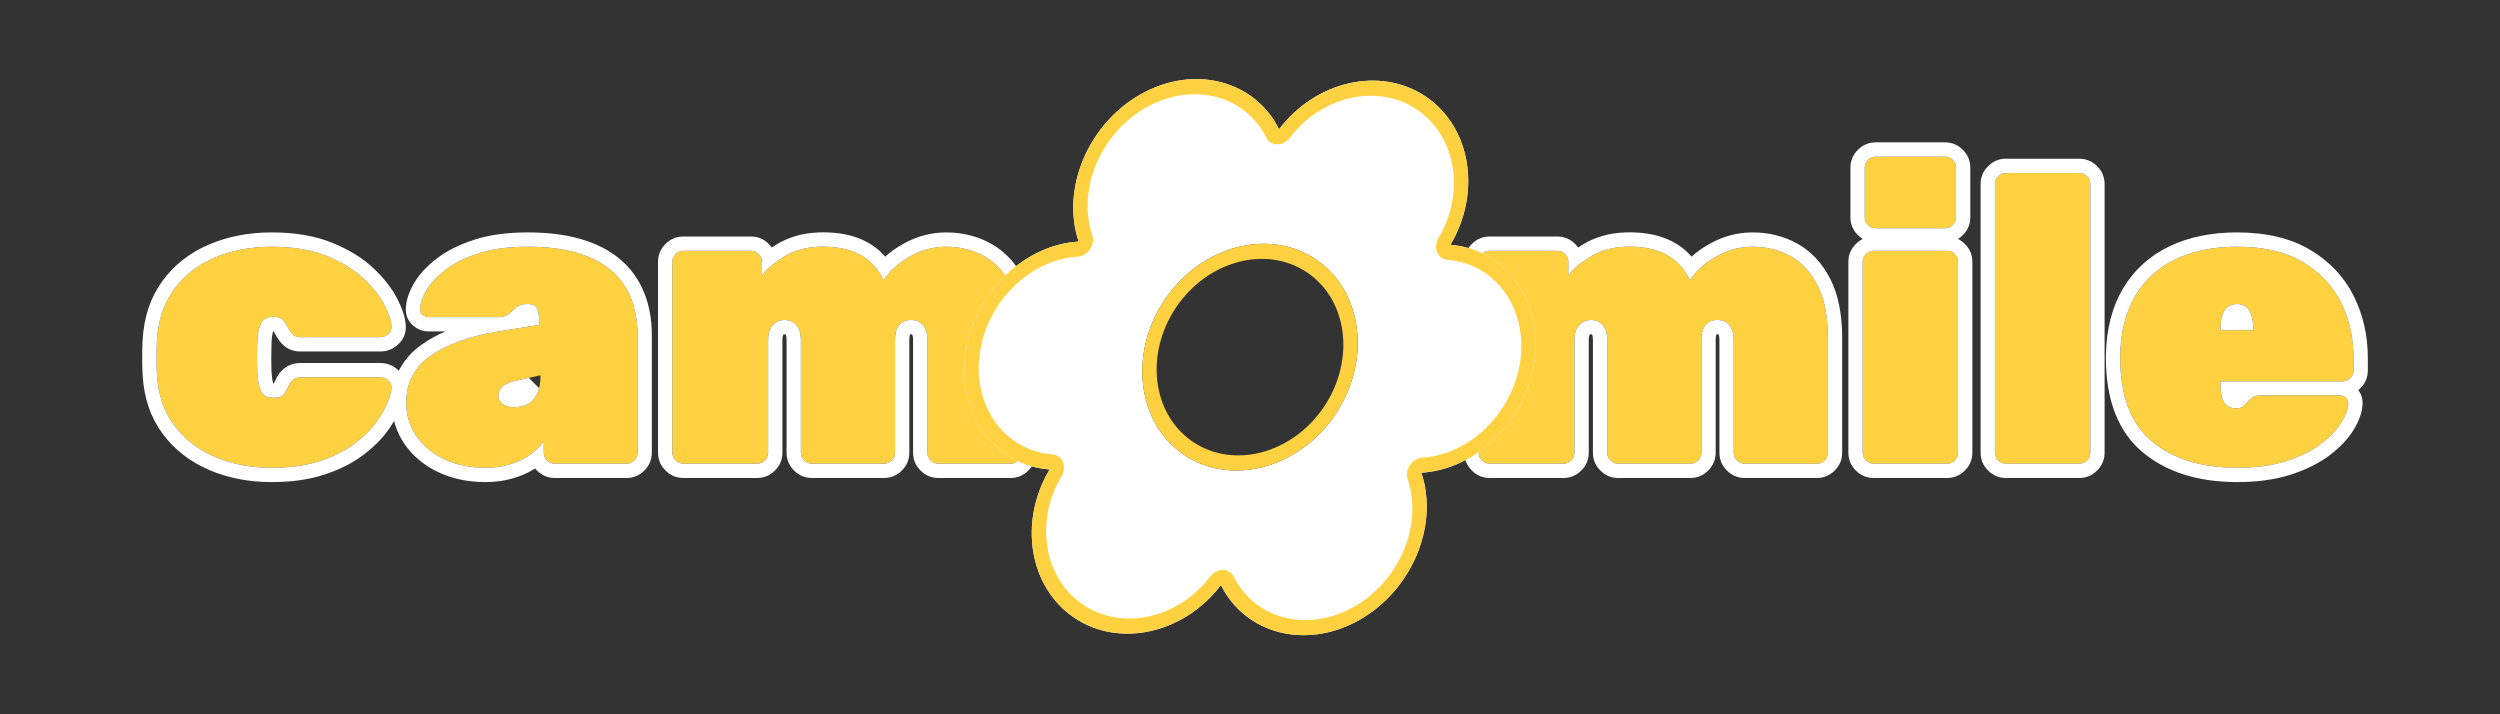 <?xml version="1.0" encoding="UTF-8" standalone="no"?>
<!DOCTYPE svg PUBLIC "-//W3C//DTD SVG 1.1//EN" "http://www.w3.org/Graphics/SVG/1.1/DTD/svg11.dtd">
<svg width="100%" height="100%" viewBox="0 0 1750 500" version="1.1" xmlns="http://www.w3.org/2000/svg" xmlns:xlink="http://www.w3.org/1999/xlink" xml:space="preserve" xmlns:serif="http://www.serif.com/" style="fill-rule:evenodd;clip-rule:evenodd;stroke-linejoin:round;stroke-miterlimit:2;">
    <rect x="0" y="0" width="1750" height="500" fill="#333333" stroke="none"/>
    <g id="mile" transform="matrix(23.881,0,0,23.881,-8112.38,-6060.6)">
        <path d="M383.367,267.375C383.279,267.375 383.203,267.343 383.139,267.279C383.075,267.215 383.043,267.139 383.043,267.051L383.043,261.459C383.043,261.371 383.075,261.295 383.139,261.231C383.203,261.167 383.279,261.135 383.367,261.135L385.347,261.135C385.435,261.135 385.511,261.167 385.575,261.231C385.639,261.295 385.671,261.371 385.671,261.459L385.671,261.855C385.807,261.671 386.021,261.489 386.313,261.309C386.605,261.129 386.947,261.031 387.339,261.015C388.283,260.983 388.915,261.311 389.235,261.999C389.419,261.719 389.679,261.485 390.015,261.297C390.351,261.109 390.703,261.015 391.071,261.015C391.479,261.015 391.849,261.107 392.181,261.291C392.513,261.475 392.779,261.763 392.979,262.155C393.179,262.547 393.279,263.059 393.279,263.691L393.279,267.051C393.279,267.139 393.247,267.215 393.183,267.279C393.119,267.343 393.043,267.375 392.955,267.375L390.843,267.375C390.755,267.375 390.679,267.343 390.615,267.279C390.551,267.215 390.519,267.139 390.519,267.051L390.519,263.751C390.519,263.623 390.499,263.515 390.459,263.427C390.419,263.339 390.365,263.273 390.297,263.229C390.229,263.185 390.143,263.163 390.039,263.163C389.943,263.163 389.859,263.185 389.787,263.229C389.715,263.273 389.661,263.339 389.625,263.427C389.589,263.515 389.571,263.623 389.571,263.751L389.571,267.051C389.571,267.139 389.539,267.215 389.475,267.279C389.411,267.343 389.335,267.375 389.247,267.375L387.135,267.375C387.047,267.375 386.971,267.343 386.907,267.279C386.843,267.215 386.811,267.139 386.811,267.051L386.811,263.751C386.811,263.623 386.791,263.515 386.751,263.427C386.711,263.339 386.657,263.273 386.589,263.229C386.521,263.185 386.435,263.163 386.331,263.163C386.235,263.163 386.151,263.187 386.079,263.235C386.007,263.283 385.951,263.349 385.911,263.433C385.871,263.517 385.851,263.623 385.851,263.751L385.851,267.051C385.851,267.139 385.819,267.215 385.755,267.279C385.691,267.343 385.615,267.375 385.527,267.375L383.367,267.375Z" style="fill:rgb(254,209,65);fill-rule:nonzero;"/>
        <path d="M385.959,261.039C385.934,261.003 385.904,260.968 385.871,260.935C385.724,260.788 385.549,260.716 385.347,260.716C385.347,260.716 383.367,260.716 383.367,260.716C383.165,260.716 382.99,260.788 382.843,260.935C382.696,261.082 382.624,261.257 382.624,261.459L382.624,267.051C382.624,267.253 382.696,267.428 382.843,267.575C382.99,267.722 383.165,267.794 383.367,267.794L385.527,267.794C385.729,267.794 385.904,267.722 386.051,267.575C386.198,267.428 386.27,267.253 386.27,267.051C386.27,267.051 386.27,263.751 386.27,263.751C386.27,263.696 386.272,263.649 386.289,263.613C386.295,263.601 386.301,263.59 386.311,263.583C386.317,263.58 386.324,263.582 386.331,263.582C386.341,263.582 386.357,263.584 386.365,263.585C386.367,263.589 386.368,263.595 386.37,263.6C386.388,263.641 386.392,263.692 386.392,263.751C386.392,263.751 386.392,267.051 386.392,267.051C386.392,267.253 386.464,267.428 386.611,267.575C386.758,267.722 386.933,267.794 387.135,267.794C387.135,267.794 389.247,267.794 389.247,267.794C389.449,267.794 389.624,267.722 389.771,267.575C389.918,267.428 389.99,267.253 389.99,267.051C389.99,267.051 389.99,263.751 389.99,263.751C389.99,263.686 389.994,263.63 390.013,263.586L390.014,263.583C390.022,263.581 390.03,263.582 390.039,263.582C390.049,263.582 390.065,263.584 390.073,263.585C390.075,263.589 390.076,263.595 390.078,263.6C390.096,263.641 390.1,263.692 390.1,263.751L390.1,267.051C390.1,267.253 390.172,267.428 390.319,267.575C390.466,267.722 390.641,267.794 390.843,267.794C390.843,267.794 392.955,267.794 392.955,267.794C393.157,267.794 393.332,267.722 393.479,267.575C393.626,267.428 393.698,267.253 393.698,267.051L393.698,263.691C393.698,262.98 393.577,262.406 393.352,261.965C393.111,261.491 392.785,261.147 392.384,260.925C391.991,260.707 391.554,260.596 391.071,260.596C390.632,260.596 390.212,260.707 389.811,260.932C389.613,261.042 389.437,261.167 389.284,261.306C388.854,260.812 388.206,260.567 387.325,260.596C387.324,260.596 387.323,260.597 387.322,260.597C386.852,260.616 386.443,260.737 386.093,260.953C386.047,260.981 386.002,261.01 385.959,261.039ZM383.367,267.375C383.279,267.375 383.203,267.343 383.139,267.279C383.075,267.215 383.043,267.139 383.043,267.051L383.043,261.459C383.043,261.371 383.075,261.295 383.139,261.231C383.203,261.167 383.279,261.135 383.367,261.135L385.347,261.135C385.435,261.135 385.511,261.167 385.575,261.231C385.639,261.295 385.671,261.371 385.671,261.459L385.671,261.855C385.807,261.671 386.021,261.489 386.313,261.309C386.605,261.129 386.947,261.031 387.339,261.015C388.283,260.983 388.915,261.311 389.235,261.999C389.419,261.719 389.679,261.485 390.015,261.297C390.351,261.109 390.703,261.015 391.071,261.015C391.479,261.015 391.849,261.107 392.181,261.291C392.513,261.475 392.779,261.763 392.979,262.155C393.179,262.547 393.279,263.059 393.279,263.691L393.279,267.051C393.279,267.139 393.247,267.215 393.183,267.279C393.119,267.343 393.043,267.375 392.955,267.375L390.843,267.375C390.755,267.375 390.679,267.343 390.615,267.279C390.551,267.215 390.519,267.139 390.519,267.051L390.519,263.751C390.519,263.623 390.499,263.515 390.459,263.427C390.419,263.339 390.365,263.273 390.297,263.229C390.229,263.185 390.143,263.163 390.039,263.163C389.943,263.163 389.859,263.185 389.787,263.229C389.715,263.273 389.661,263.339 389.625,263.427C389.589,263.515 389.571,263.623 389.571,263.751L389.571,267.051C389.571,267.139 389.539,267.215 389.475,267.279C389.411,267.343 389.335,267.375 389.247,267.375L387.135,267.375C387.047,267.375 386.971,267.343 386.907,267.279C386.843,267.215 386.811,267.139 386.811,267.051L386.811,263.751C386.811,263.623 386.791,263.515 386.751,263.427C386.711,263.339 386.657,263.273 386.589,263.229C386.521,263.185 386.435,263.163 386.331,263.163C386.235,263.163 386.151,263.187 386.079,263.235C386.007,263.283 385.951,263.349 385.911,263.433C385.871,263.517 385.851,263.623 385.851,263.751L385.851,267.051C385.851,267.139 385.819,267.215 385.755,267.279C385.691,267.343 385.615,267.375 385.527,267.375L383.367,267.375Z" style="fill:white;"/>
        <path d="M394.623,267.375C394.535,267.375 394.459,267.343 394.395,267.279C394.331,267.215 394.299,267.139 394.299,267.051L394.299,261.459C394.299,261.371 394.331,261.295 394.395,261.231C394.459,261.167 394.535,261.135 394.623,261.135L396.771,261.135C396.859,261.135 396.935,261.167 396.999,261.231C397.063,261.295 397.095,261.371 397.095,261.459L397.095,267.051C397.095,267.139 397.063,267.215 396.999,267.279C396.935,267.343 396.859,267.375 396.771,267.375L394.623,267.375ZM394.683,260.475C394.595,260.475 394.519,260.443 394.455,260.379C394.391,260.315 394.359,260.239 394.359,260.151L394.359,258.699C394.359,258.611 394.391,258.535 394.455,258.471C394.519,258.407 394.595,258.375 394.683,258.375L396.711,258.375C396.799,258.375 396.875,258.407 396.939,258.471C397.003,258.535 397.035,258.611 397.035,258.699L397.035,260.151C397.035,260.239 397.003,260.315 396.939,260.379C396.875,260.443 396.799,260.475 396.711,260.475L394.683,260.475Z" style="fill:rgb(254,209,65);fill-rule:nonzero;"/>
        <path d="M394.301,260.788C394.229,260.824 394.161,260.873 394.099,260.935C393.952,261.082 393.88,261.257 393.88,261.459L393.88,267.051C393.88,267.253 393.952,267.428 394.099,267.575C394.246,267.722 394.421,267.794 394.623,267.794L396.771,267.794C396.973,267.794 397.148,267.722 397.295,267.575C397.442,267.428 397.514,267.253 397.514,267.051L397.514,261.459C397.514,261.257 397.442,261.082 397.295,260.935C397.233,260.873 397.166,260.824 397.093,260.788C397.143,260.758 397.19,260.72 397.235,260.675C397.382,260.528 397.454,260.353 397.454,260.151C397.454,260.151 397.454,258.699 397.454,258.699C397.454,258.497 397.382,258.322 397.235,258.175C397.088,258.028 396.913,257.956 396.711,257.956L394.683,257.956C394.481,257.956 394.306,258.028 394.159,258.175C394.012,258.322 393.94,258.497 393.94,258.699C393.94,258.699 393.94,260.151 393.94,260.151C393.94,260.353 394.012,260.528 394.159,260.675C394.204,260.72 394.251,260.758 394.301,260.788ZM394.623,267.375C394.535,267.375 394.459,267.343 394.395,267.279C394.331,267.215 394.299,267.139 394.299,267.051L394.299,261.459C394.299,261.371 394.331,261.295 394.395,261.231C394.459,261.167 394.535,261.135 394.623,261.135L396.771,261.135C396.859,261.135 396.935,261.167 396.999,261.231C397.063,261.295 397.095,261.371 397.095,261.459L397.095,267.051C397.095,267.139 397.063,267.215 396.999,267.279C396.935,267.343 396.859,267.375 396.771,267.375L394.623,267.375ZM394.683,260.475C394.595,260.475 394.519,260.443 394.455,260.379C394.391,260.315 394.359,260.239 394.359,260.151L394.359,258.699C394.359,258.611 394.391,258.535 394.455,258.471C394.519,258.407 394.595,258.375 394.683,258.375L396.711,258.375C396.799,258.375 396.875,258.407 396.939,258.471C397.003,258.535 397.035,258.611 397.035,258.699L397.035,260.151C397.035,260.239 397.003,260.315 396.939,260.379C396.875,260.443 396.799,260.475 396.711,260.475L394.683,260.475Z" style="fill:white;"/>
        <path d="M398.499,267.375C398.411,267.375 398.335,267.343 398.271,267.279C398.207,267.215 398.175,267.139 398.175,267.051L398.175,259.179C398.175,259.091 398.207,259.015 398.271,258.951C398.335,258.887 398.411,258.855 398.499,258.855L400.647,258.855C400.735,258.855 400.811,258.887 400.875,258.951C400.939,259.015 400.971,259.091 400.971,259.179L400.971,267.051C400.971,267.139 400.939,267.215 400.875,267.279C400.811,267.343 400.735,267.375 400.647,267.375L398.499,267.375Z" style="fill:rgb(254,209,65);fill-rule:nonzero;"/>
        <path d="M398.499,267.794L400.647,267.794C400.849,267.794 401.024,267.722 401.171,267.575C401.318,267.428 401.39,267.253 401.39,267.051L401.39,259.179C401.39,258.977 401.318,258.802 401.171,258.655C401.024,258.508 400.849,258.436 400.647,258.436C400.647,258.436 398.499,258.436 398.499,258.436C398.297,258.436 398.122,258.508 397.975,258.655C397.828,258.802 397.756,258.977 397.756,259.179C397.756,259.179 397.756,267.051 397.756,267.051C397.756,267.253 397.828,267.428 397.975,267.575C398.122,267.722 398.297,267.794 398.499,267.794ZM398.499,267.375C398.411,267.375 398.335,267.343 398.271,267.279C398.207,267.215 398.175,267.139 398.175,267.051L398.175,259.179C398.175,259.091 398.207,259.015 398.271,258.951C398.335,258.887 398.411,258.855 398.499,258.855L400.647,258.855C400.735,258.855 400.811,258.887 400.875,258.951C400.939,259.015 400.971,259.091 400.971,259.179L400.971,267.051C400.971,267.139 400.939,267.215 400.875,267.279C400.811,267.343 400.735,267.375 400.647,267.375L398.499,267.375Z" style="fill:white;"/>
        <path d="M405.279,267.495C404.231,267.495 403.397,267.237 402.777,266.721C402.157,266.205 401.847,265.387 401.847,264.267L401.847,264.183C401.863,263.495 402.013,262.915 402.297,262.443C402.581,261.971 402.977,261.615 403.485,261.375C403.993,261.135 404.587,261.015 405.267,261.015C406.051,261.015 406.695,261.165 407.199,261.465C407.703,261.765 408.077,262.161 408.321,262.653C408.565,263.145 408.687,263.687 408.687,264.279L408.687,264.639C408.687,264.727 408.655,264.803 408.591,264.867C408.527,264.931 408.451,264.963 408.363,264.963L404.787,264.963L404.787,265.023C404.787,265.183 404.801,265.317 404.829,265.425C404.857,265.533 404.907,265.615 404.979,265.671C405.051,265.727 405.143,265.755 405.255,265.755C405.303,265.755 405.345,265.747 405.381,265.731C405.417,265.715 405.453,265.689 405.489,265.653C405.525,265.617 405.563,265.579 405.603,265.539C405.675,265.467 405.735,265.421 405.783,265.401C405.831,265.381 405.903,265.371 405.999,265.371L408.267,265.371C408.347,265.371 408.413,265.395 408.465,265.443C408.517,265.491 408.539,265.555 408.531,265.635C408.523,265.787 408.453,265.969 408.321,266.181C408.189,266.393 407.991,266.599 407.727,266.799C407.463,266.999 407.127,267.165 406.719,267.297C406.311,267.429 405.831,267.495 405.279,267.495ZM404.787,263.463L405.747,263.463L405.747,263.451C405.747,263.275 405.729,263.131 405.693,263.019C405.657,262.907 405.603,262.825 405.531,262.773C405.459,262.721 405.371,262.695 405.267,262.695C405.163,262.695 405.075,262.721 405.003,262.773C404.931,262.825 404.877,262.907 404.841,263.019C404.805,263.131 404.787,263.275 404.787,263.451L404.787,263.463Z" style="fill:rgb(254,209,65);fill-rule:nonzero;"/>
        <path d="M408.826,265.219C408.847,265.201 408.867,265.183 408.887,265.163C409.034,265.016 409.106,264.841 409.106,264.639C409.106,264.639 409.106,264.279 409.106,264.279C409.106,263.619 408.968,263.015 408.696,262.467C408.417,261.904 407.99,261.449 407.413,261.105C406.853,260.772 406.139,260.596 405.267,260.596C404.519,260.596 403.865,260.732 403.306,260.996C402.721,261.273 402.265,261.683 401.938,262.227C401.62,262.755 401.446,263.403 401.429,264.173C401.428,264.176 401.428,264.18 401.428,264.183L401.428,264.267C401.428,265.538 401.806,266.457 402.509,267.043C403.197,267.615 404.117,267.914 405.279,267.914C405.881,267.914 406.403,267.839 406.848,267.695C407.307,267.547 407.683,267.358 407.98,267.133C408.291,266.897 408.521,266.652 408.677,266.402C408.853,266.119 408.936,265.871 408.949,265.666C408.965,265.488 408.92,265.34 408.826,265.219ZM405.279,267.495C404.231,267.495 403.397,267.237 402.777,266.721C402.157,266.205 401.847,265.387 401.847,264.267L401.847,264.183C401.863,263.495 402.013,262.915 402.297,262.443C402.581,261.971 402.977,261.615 403.485,261.375C403.993,261.135 404.587,261.015 405.267,261.015C406.051,261.015 406.695,261.165 407.199,261.465C407.703,261.765 408.077,262.161 408.321,262.653C408.565,263.145 408.687,263.687 408.687,264.279L408.687,264.639C408.687,264.727 408.655,264.803 408.591,264.867C408.527,264.931 408.451,264.963 408.363,264.963L404.787,264.963L404.787,265.023C404.787,265.183 404.801,265.317 404.829,265.425C404.857,265.533 404.907,265.615 404.979,265.671C405.051,265.727 405.143,265.755 405.255,265.755C405.303,265.755 405.345,265.747 405.381,265.731C405.417,265.715 405.453,265.689 405.489,265.653C405.525,265.617 405.563,265.579 405.603,265.539C405.675,265.467 405.735,265.421 405.783,265.401C405.831,265.381 405.903,265.371 405.999,265.371L408.267,265.371C408.347,265.371 408.413,265.395 408.465,265.443C408.517,265.491 408.539,265.555 408.531,265.635C408.523,265.787 408.453,265.969 408.321,266.181C408.189,266.393 407.991,266.599 407.727,266.799C407.463,266.999 407.127,267.165 406.719,267.297C406.311,267.429 405.831,267.495 405.279,267.495ZM404.787,263.463L405.747,263.463L405.747,263.451C405.747,263.275 405.729,263.131 405.693,263.019C405.657,262.907 405.603,262.825 405.531,262.773C405.459,262.721 405.371,262.695 405.267,262.695C405.163,262.695 405.075,262.721 405.003,262.773C404.931,262.825 404.877,262.907 404.841,263.019C404.805,263.131 404.787,263.275 404.787,263.451L404.787,263.463Z" style="fill:white;"/>
    </g>
    <g id="cam" transform="matrix(23.881,0,0,23.881,-9033.32,-6060.6)">
        <path d="M386.223,267.495C385.615,267.495 385.063,267.389 384.567,267.177C384.071,266.965 383.671,266.655 383.367,266.247C383.063,265.839 382.895,265.339 382.863,264.747C382.855,264.619 382.851,264.459 382.851,264.267C382.851,264.075 382.855,263.911 382.863,263.775C382.895,263.183 383.061,262.681 383.361,262.269C383.661,261.857 384.061,261.545 384.561,261.333C385.061,261.121 385.615,261.015 386.223,261.015C386.855,261.015 387.393,261.105 387.837,261.285C388.281,261.465 388.641,261.685 388.917,261.945C389.193,262.205 389.397,262.463 389.529,262.719C389.661,262.975 389.731,263.183 389.739,263.343C389.747,263.431 389.717,263.507 389.649,263.571C389.581,263.635 389.503,263.667 389.415,263.667L387.075,263.667C386.987,263.667 386.917,263.645 386.865,263.601C386.813,263.557 386.767,263.499 386.727,263.427C386.671,263.315 386.613,263.227 386.553,263.163C386.493,263.099 386.403,263.067 386.283,263.067C386.099,263.067 385.975,263.135 385.911,263.271C385.847,263.407 385.811,263.595 385.803,263.835C385.795,264.179 385.795,264.463 385.803,264.687C385.819,264.943 385.857,265.133 385.917,265.257C385.977,265.381 386.099,265.443 386.283,265.443C386.427,265.443 386.525,265.411 386.577,265.347C386.629,265.283 386.679,265.195 386.727,265.083C386.759,265.011 386.803,264.953 386.859,264.909C386.915,264.865 386.987,264.843 387.075,264.843L389.415,264.843C389.503,264.843 389.581,264.875 389.649,264.939C389.717,265.003 389.747,265.079 389.739,265.167C389.731,265.271 389.689,265.417 389.613,265.605C389.537,265.793 389.417,265.995 389.253,266.211C389.089,266.427 388.871,266.633 388.599,266.829C388.327,267.025 387.995,267.185 387.603,267.309C387.211,267.433 386.751,267.495 386.223,267.495Z" style="fill:rgb(254,209,65);fill-rule:nonzero;"/>
        <path d="M386.291,265.024L386.283,265.024L386.274,265.024C386.245,264.937 386.231,264.817 386.221,264.667C386.214,264.45 386.214,264.177 386.222,263.847C386.227,263.699 386.241,263.578 386.275,263.486L386.278,263.486C386.303,263.521 386.328,263.564 386.353,263.614C386.355,263.62 386.358,263.625 386.361,263.63C386.428,263.751 386.507,263.847 386.595,263.921C386.715,264.022 386.872,264.086 387.075,264.086C387.075,264.086 389.415,264.086 389.415,264.086C389.611,264.086 389.785,264.018 389.936,263.876C390.104,263.718 390.174,263.529 390.157,263.313C390.145,263.112 390.067,262.848 389.901,262.527C389.75,262.234 389.52,261.937 389.204,261.64C388.895,261.348 388.493,261.099 387.994,260.897C387.507,260.699 386.917,260.596 386.223,260.596C385.555,260.596 384.947,260.715 384.398,260.947C383.824,261.191 383.367,261.55 383.023,262.022C382.678,262.496 382.482,263.071 382.445,263.751C382.437,263.894 382.432,264.066 382.432,264.267C382.432,264.469 382.437,264.638 382.445,264.773C382.482,265.453 382.681,266.027 383.031,266.497C383.379,266.964 383.835,267.32 384.403,267.562C384.948,267.795 385.555,267.914 386.223,267.914C386.8,267.914 387.301,267.844 387.729,267.708C388.168,267.569 388.539,267.388 388.844,267.169C389.153,266.946 389.4,266.71 389.587,266.464C389.776,266.214 389.913,265.979 390.001,265.762C390.098,265.523 390.146,265.335 390.156,265.202C390.176,264.984 390.105,264.793 389.936,264.634C389.785,264.492 389.611,264.424 389.415,264.424L387.075,264.424C386.881,264.424 386.724,264.482 386.6,264.58C386.493,264.664 386.406,264.774 386.344,264.913C386.344,264.915 386.343,264.916 386.342,264.918C386.325,264.958 386.309,264.993 386.291,265.024ZM386.223,267.495C385.615,267.495 385.063,267.389 384.567,267.177C384.071,266.965 383.671,266.655 383.367,266.247C383.063,265.839 382.895,265.339 382.863,264.747C382.855,264.619 382.851,264.459 382.851,264.267C382.851,264.075 382.855,263.911 382.863,263.775C382.895,263.183 383.061,262.681 383.361,262.269C383.661,261.857 384.061,261.545 384.561,261.333C385.061,261.121 385.615,261.015 386.223,261.015C386.855,261.015 387.393,261.105 387.837,261.285C388.281,261.465 388.641,261.685 388.917,261.945C389.193,262.205 389.397,262.463 389.529,262.719C389.661,262.975 389.731,263.183 389.739,263.343C389.747,263.431 389.717,263.507 389.649,263.571C389.581,263.635 389.503,263.667 389.415,263.667L387.075,263.667C386.987,263.667 386.917,263.645 386.865,263.601C386.813,263.557 386.767,263.499 386.727,263.427C386.671,263.315 386.613,263.227 386.553,263.163C386.493,263.099 386.403,263.067 386.283,263.067C386.099,263.067 385.975,263.135 385.911,263.271C385.847,263.407 385.811,263.595 385.803,263.835C385.795,264.179 385.795,264.463 385.803,264.687C385.819,264.943 385.857,265.133 385.917,265.257C385.977,265.381 386.099,265.443 386.283,265.443C386.427,265.443 386.525,265.411 386.577,265.347C386.629,265.283 386.679,265.195 386.727,265.083C386.759,265.011 386.803,264.953 386.859,264.909C386.915,264.865 386.987,264.843 387.075,264.843L389.415,264.843C389.503,264.843 389.581,264.875 389.649,264.939C389.717,265.003 389.747,265.079 389.739,265.167C389.731,265.271 389.689,265.417 389.613,265.605C389.537,265.793 389.417,265.995 389.253,266.211C389.089,266.427 388.871,266.633 388.599,266.829C388.327,267.025 387.995,267.185 387.603,267.309C387.211,267.433 386.751,267.495 386.223,267.495Z" style="fill:white;"/>
        <path d="M392.499,267.495C392.043,267.495 391.639,267.411 391.287,267.243C390.935,267.075 390.661,266.847 390.465,266.559C390.269,266.271 390.171,265.947 390.171,265.587C390.171,265.003 390.409,264.545 390.885,264.213C391.361,263.881 391.999,263.647 392.799,263.511L394.071,263.307L394.071,263.295C394.071,263.087 394.053,262.935 394.017,262.839C393.981,262.743 393.879,262.695 393.711,262.695C393.575,262.695 393.471,262.727 393.399,262.791C393.327,262.855 393.255,262.919 393.183,262.983C393.111,263.047 393.011,263.079 392.883,263.079L390.843,263.079C390.763,263.079 390.697,263.055 390.645,263.007C390.593,262.959 390.571,262.895 390.579,262.815C390.587,262.663 390.651,262.485 390.771,262.281C390.891,262.077 391.077,261.879 391.329,261.687C391.581,261.495 391.905,261.335 392.301,261.207C392.697,261.079 393.175,261.015 393.735,261.015C394.279,261.015 394.753,261.073 395.157,261.189C395.561,261.305 395.895,261.473 396.159,261.693C396.423,261.913 396.621,262.185 396.753,262.509C396.885,262.833 396.951,263.199 396.951,263.607L396.951,267.051C396.951,267.139 396.919,267.215 396.855,267.279C396.791,267.343 396.715,267.375 396.627,267.375L394.527,267.375C394.439,267.375 394.363,267.343 394.299,267.279C394.235,267.215 394.203,267.139 394.203,267.051L394.203,266.715C394.091,266.875 393.949,267.013 393.777,267.129C393.605,267.245 393.411,267.335 393.195,267.399C392.979,267.463 392.747,267.495 392.499,267.495ZM393.327,265.719C393.487,265.719 393.625,265.687 393.741,265.623C393.857,265.559 393.947,265.457 394.011,265.317C394.075,265.177 394.107,265.003 394.107,264.795L394.107,264.783L393.399,264.939C393.191,264.987 393.051,265.051 392.979,265.131C392.907,265.211 392.871,265.295 392.871,265.383C392.871,265.439 392.889,265.493 392.925,265.545C392.961,265.597 393.013,265.639 393.081,265.671C393.149,265.703 393.231,265.719 393.327,265.719Z" style="fill:rgb(254,209,65);fill-rule:nonzero;"/>
        <path d="M391.321,263.498C391.07,263.606 390.845,263.73 390.646,263.87C390.05,264.285 389.752,264.857 389.752,265.587C389.752,266.034 389.875,266.437 390.119,266.795C390.355,267.141 390.683,267.419 391.107,267.621C391.511,267.814 391.975,267.914 392.499,267.914C392.79,267.914 393.061,267.875 393.314,267.8C393.547,267.731 393.759,267.636 393.95,267.516C393.966,267.536 393.984,267.556 394.003,267.575C394.15,267.722 394.325,267.794 394.527,267.794L396.627,267.794C396.829,267.794 397.004,267.722 397.151,267.575C397.298,267.428 397.37,267.253 397.37,267.051L397.37,263.607C397.37,263.14 397.292,262.722 397.141,262.351C396.982,261.962 396.744,261.635 396.427,261.371C396.123,261.117 395.739,260.92 395.273,260.786C394.836,260.661 394.323,260.596 393.735,260.596C393.125,260.596 392.604,260.669 392.172,260.809C391.725,260.953 391.36,261.137 391.075,261.354C390.773,261.584 390.554,261.824 390.41,262.069C390.251,262.34 390.174,262.58 390.162,262.783C390.142,263.005 390.215,263.18 390.361,263.315C390.488,263.432 390.647,263.498 390.843,263.498L391.321,263.498ZM392.499,267.495C392.043,267.495 391.639,267.411 391.287,267.243C390.935,267.075 390.661,266.847 390.465,266.559C390.269,266.271 390.171,265.947 390.171,265.587C390.171,265.003 390.409,264.545 390.885,264.213C391.361,263.881 391.999,263.647 392.799,263.511L394.071,263.307L394.071,263.295C394.071,263.087 394.053,262.935 394.017,262.839C393.981,262.743 393.879,262.695 393.711,262.695C393.575,262.695 393.471,262.727 393.399,262.791C393.327,262.855 393.255,262.919 393.183,262.983C393.111,263.047 393.011,263.079 392.883,263.079L390.843,263.079C390.763,263.079 390.697,263.055 390.645,263.007C390.593,262.959 390.571,262.895 390.579,262.815C390.587,262.663 390.651,262.485 390.771,262.281C390.891,262.077 391.077,261.879 391.329,261.687C391.581,261.495 391.905,261.335 392.301,261.207C392.697,261.079 393.175,261.015 393.735,261.015C394.279,261.015 394.753,261.073 395.157,261.189C395.561,261.305 395.895,261.473 396.159,261.693C396.423,261.913 396.621,262.185 396.753,262.509C396.885,262.833 396.951,263.199 396.951,263.607L396.951,267.051C396.951,267.139 396.919,267.215 396.855,267.279C396.791,267.343 396.715,267.375 396.627,267.375L394.527,267.375C394.439,267.375 394.363,267.343 394.299,267.279C394.235,267.215 394.203,267.139 394.203,267.051L394.203,266.715C394.091,266.875 393.949,267.013 393.777,267.129C393.605,267.245 393.411,267.335 393.195,267.399C392.979,267.463 392.747,267.495 392.499,267.495ZM393.764,264.859L393.399,264.939C393.191,264.987 393.051,265.051 392.979,265.131C392.907,265.211 392.871,265.295 392.871,265.383C392.871,265.439 392.889,265.493 392.925,265.545C392.961,265.597 393.013,265.639 393.081,265.671C393.149,265.703 393.231,265.719 393.327,265.719C393.487,265.719 393.625,265.687 393.741,265.623C393.857,265.559 393.947,265.457 394.011,265.317C394.033,265.269 394.051,265.217 394.066,265.16L393.764,264.859Z" style="fill:white;"/>
        <path d="M398.295,267.375C398.207,267.375 398.131,267.343 398.067,267.279C398.003,267.215 397.971,267.139 397.971,267.051L397.971,261.459C397.971,261.371 398.003,261.295 398.067,261.231C398.131,261.167 398.207,261.135 398.295,261.135L400.275,261.135C400.363,261.135 400.439,261.167 400.503,261.231C400.567,261.295 400.599,261.371 400.599,261.459L400.599,261.855C400.735,261.671 400.949,261.489 401.241,261.309C401.533,261.129 401.875,261.031 402.267,261.015C403.211,260.983 403.843,261.311 404.163,261.999C404.347,261.719 404.607,261.485 404.943,261.297C405.279,261.109 405.631,261.015 405.999,261.015C406.407,261.015 406.777,261.107 407.109,261.291C407.441,261.475 407.707,261.763 407.907,262.155C408.107,262.547 408.207,263.059 408.207,263.691L408.207,267.051C408.207,267.139 408.175,267.215 408.111,267.279C408.047,267.343 407.971,267.375 407.883,267.375L405.771,267.375C405.683,267.375 405.607,267.343 405.543,267.279C405.479,267.215 405.447,267.139 405.447,267.051L405.447,263.751C405.447,263.623 405.427,263.515 405.387,263.427C405.347,263.339 405.293,263.273 405.225,263.229C405.157,263.185 405.071,263.163 404.967,263.163C404.871,263.163 404.787,263.185 404.715,263.229C404.643,263.273 404.589,263.339 404.553,263.427C404.517,263.515 404.499,263.623 404.499,263.751L404.499,267.051C404.499,267.139 404.467,267.215 404.403,267.279C404.339,267.343 404.263,267.375 404.175,267.375L402.063,267.375C401.975,267.375 401.899,267.343 401.835,267.279C401.771,267.215 401.739,267.139 401.739,267.051L401.739,263.751C401.739,263.623 401.719,263.515 401.679,263.427C401.639,263.339 401.585,263.273 401.517,263.229C401.449,263.185 401.363,263.163 401.259,263.163C401.163,263.163 401.079,263.187 401.007,263.235C400.935,263.283 400.879,263.349 400.839,263.433C400.799,263.517 400.779,263.623 400.779,263.751L400.779,267.051C400.779,267.139 400.747,267.215 400.683,267.279C400.619,267.343 400.543,267.375 400.455,267.375L398.295,267.375Z" style="fill:rgb(254,209,65);fill-rule:nonzero;"/>
        <path d="M400.887,261.039C400.862,261.003 400.832,260.968 400.799,260.935C400.652,260.788 400.477,260.716 400.275,260.716C400.275,260.716 398.295,260.716 398.295,260.716C398.093,260.716 397.918,260.788 397.771,260.935C397.624,261.082 397.552,261.257 397.552,261.459C397.552,261.459 397.552,267.051 397.552,267.051C397.552,267.253 397.624,267.428 397.771,267.575C397.918,267.722 398.093,267.794 398.295,267.794L400.455,267.794C400.657,267.794 400.832,267.722 400.979,267.575C401.126,267.428 401.198,267.253 401.198,267.051L401.198,263.751C401.198,263.696 401.2,263.649 401.217,263.613C401.223,263.601 401.229,263.59 401.239,263.583C401.245,263.58 401.252,263.582 401.259,263.582C401.269,263.582 401.285,263.584 401.293,263.585C401.295,263.589 401.296,263.595 401.298,263.6C401.316,263.641 401.32,263.692 401.32,263.751C401.32,263.751 401.32,267.051 401.32,267.051C401.32,267.253 401.392,267.428 401.539,267.575C401.686,267.722 401.861,267.794 402.063,267.794L404.175,267.794C404.377,267.794 404.552,267.722 404.699,267.575C404.846,267.428 404.918,267.253 404.918,267.051C404.918,267.051 404.918,263.751 404.918,263.751C404.918,263.686 404.922,263.63 404.941,263.586L404.942,263.583C404.95,263.581 404.958,263.582 404.967,263.582C404.977,263.582 404.993,263.584 405.001,263.585C405.003,263.589 405.004,263.595 405.006,263.6C405.024,263.641 405.028,263.692 405.028,263.751L405.028,267.051C405.028,267.253 405.1,267.428 405.247,267.575C405.394,267.722 405.569,267.794 405.771,267.794L407.883,267.794C408.085,267.794 408.26,267.722 408.407,267.575C408.554,267.428 408.626,267.253 408.626,267.051C408.626,267.051 408.626,263.691 408.626,263.691C408.626,262.98 408.505,262.406 408.28,261.965C408.039,261.491 407.713,261.147 407.312,260.925C406.919,260.707 406.482,260.596 405.999,260.596C405.56,260.596 405.14,260.707 404.739,260.932C404.541,261.042 404.365,261.167 404.212,261.306C403.782,260.812 403.134,260.567 402.253,260.596C402.252,260.596 402.251,260.597 402.25,260.597C401.78,260.616 401.371,260.737 401.021,260.953C400.975,260.981 400.93,261.01 400.887,261.039ZM398.295,267.375C398.207,267.375 398.131,267.343 398.067,267.279C398.003,267.215 397.971,267.139 397.971,267.051L397.971,261.459C397.971,261.371 398.003,261.295 398.067,261.231C398.131,261.167 398.207,261.135 398.295,261.135L400.275,261.135C400.363,261.135 400.439,261.167 400.503,261.231C400.567,261.295 400.599,261.371 400.599,261.459L400.599,261.855C400.735,261.671 400.949,261.489 401.241,261.309C401.533,261.129 401.875,261.031 402.267,261.015C403.211,260.983 403.843,261.311 404.163,261.999C404.347,261.719 404.607,261.485 404.943,261.297C405.279,261.109 405.631,261.015 405.999,261.015C406.407,261.015 406.777,261.107 407.109,261.291C407.441,261.475 407.707,261.763 407.907,262.155C408.107,262.547 408.207,263.059 408.207,263.691L408.207,267.051C408.207,267.139 408.175,267.215 408.111,267.279C408.047,267.343 407.971,267.375 407.883,267.375L405.771,267.375C405.683,267.375 405.607,267.343 405.543,267.279C405.479,267.215 405.447,267.139 405.447,267.051L405.447,263.751C405.447,263.623 405.427,263.515 405.387,263.427C405.347,263.339 405.293,263.273 405.225,263.229C405.157,263.185 405.071,263.163 404.967,263.163C404.871,263.163 404.787,263.185 404.715,263.229C404.643,263.273 404.589,263.339 404.553,263.427C404.517,263.515 404.499,263.623 404.499,263.751L404.499,267.051C404.499,267.139 404.467,267.215 404.403,267.279C404.339,267.343 404.263,267.375 404.175,267.375L402.063,267.375C401.975,267.375 401.899,267.343 401.835,267.279C401.771,267.215 401.739,267.139 401.739,267.051L401.739,263.751C401.739,263.623 401.719,263.515 401.679,263.427C401.639,263.339 401.585,263.273 401.517,263.229C401.449,263.185 401.363,263.163 401.259,263.163C401.163,263.163 401.079,263.187 401.007,263.235C400.935,263.283 400.879,263.349 400.839,263.433C400.799,263.517 400.779,263.623 400.779,263.751L400.779,267.051C400.779,267.139 400.747,267.215 400.683,267.279C400.619,267.343 400.543,267.375 400.455,267.375L398.295,267.375Z" style="fill:white;"/>
    </g>
    <g id="Camomile-logo-mark" serif:id="Camomile logo mark" transform="matrix(1,0,0,1,875,250)">
        <g transform="matrix(1,0,0,1,-250,-250)">
            <path id="Petals" d="M270.35,90.476C296.027,56.649 341.23,46.154 373.028,67.602C404.826,89.05 412.029,134.893 390.284,171.372C428.362,174.322 454.694,209.444 449.298,251.738C443.903,294.032 408.678,328.617 369.934,330.897C382.334,367.673 363.464,413.289 326.27,434.135C289.077,454.982 246.649,443.723 229.65,409.524C203.972,443.351 158.77,453.845 126.971,432.397C95.172,410.949 87.971,365.107 109.715,328.627C71.638,325.677 45.305,290.555 50.701,248.261C56.096,205.967 91.321,171.383 130.065,169.103C117.665,132.326 136.535,86.71 173.729,65.864C210.923,45.018 253.351,56.276 270.35,90.476ZM296.135,181.601C263.207,159.391 215.8,172.006 190.337,209.757C164.874,247.508 170.935,296.188 203.864,318.399C236.793,340.61 284.199,327.993 309.662,290.243C335.125,252.493 329.064,203.811 296.135,181.601Z" style="fill:white;"/>
            <path id="Petals-stroke" serif:id="Petals stroke" d="M270.35,90.473C296.026,56.647 341.23,46.152 373.028,67.6C404.826,89.048 412.028,134.891 390.285,171.37C428.361,174.32 454.693,209.441 449.298,251.735C443.903,294.029 408.678,328.616 369.933,330.894C382.333,367.672 363.462,413.287 326.269,434.133C289.076,454.979 246.647,443.721 229.649,409.523C203.97,443.349 158.768,453.843 126.97,432.395C95.172,410.947 87.969,365.105 109.715,328.625C71.637,325.675 45.305,290.553 50.7,248.259C56.095,205.965 91.32,171.381 130.065,169.1C117.665,132.325 136.535,86.708 173.729,65.862C210.923,45.016 253.351,56.274 270.351,90.473L270.35,90.473ZM261.308,96.266C262.781,99.228 265.666,101.026 269,101.054C272.333,101.083 275.67,99.342 277.895,96.413C300.143,67.1 339.323,58.136 366.875,76.72C394.427,95.304 400.795,134.99 381.952,166.6C380.068,169.76 379.704,173.505 380.98,176.586C382.255,179.666 385.003,181.668 388.3,181.923C421.293,184.48 444.007,215.002 439.333,251.651C434.657,288.299 404.215,318.353 370.641,320.331C367.287,320.526 364.035,322.48 361.979,325.529C359.921,328.579 359.329,332.325 360.403,335.509C371.148,367.377 354.684,406.864 322.456,424.927C290.226,442.99 253.421,433.362 238.69,403.728C237.219,400.768 234.332,398.969 231,398.941C227.665,398.911 224.327,400.655 222.103,403.585C199.855,432.895 160.675,441.859 133.123,423.274C105.571,404.689 99.203,365.004 118.046,333.397C119.929,330.237 120.294,326.489 119.02,323.409C117.743,320.329 114.997,318.327 111.698,318.071C78.705,315.514 55.99,284.995 60.665,248.347C65.339,211.698 95.783,181.641 129.355,179.666C132.71,179.468 135.961,177.516 138.019,174.466C140.076,171.416 140.669,167.67 139.594,164.486C128.85,132.617 145.313,93.133 177.542,75.07C209.77,57.007 246.577,66.633 261.308,96.266Z" style="fill:rgb(254,209,65);"/>
            <path id="Disk-stroke" serif:id="Disk stroke" d="M296.134,181.603C263.202,159.39 215.804,172.003 190.339,209.758C164.874,247.513 170.933,296.184 203.866,318.397C236.799,340.61 284.196,327.996 309.661,290.242C335.126,252.488 329.067,203.816 296.134,181.602L296.134,181.603ZM289.986,190.719C318.519,209.965 323.773,252.167 301.709,284.878C279.645,317.589 238.547,328.526 210.014,309.281C181.481,290.036 176.227,247.833 198.291,215.121C220.355,182.409 261.453,171.473 289.986,190.719Z" style="fill:rgb(254,209,65);"/>
        </g>
    </g>
</svg>
